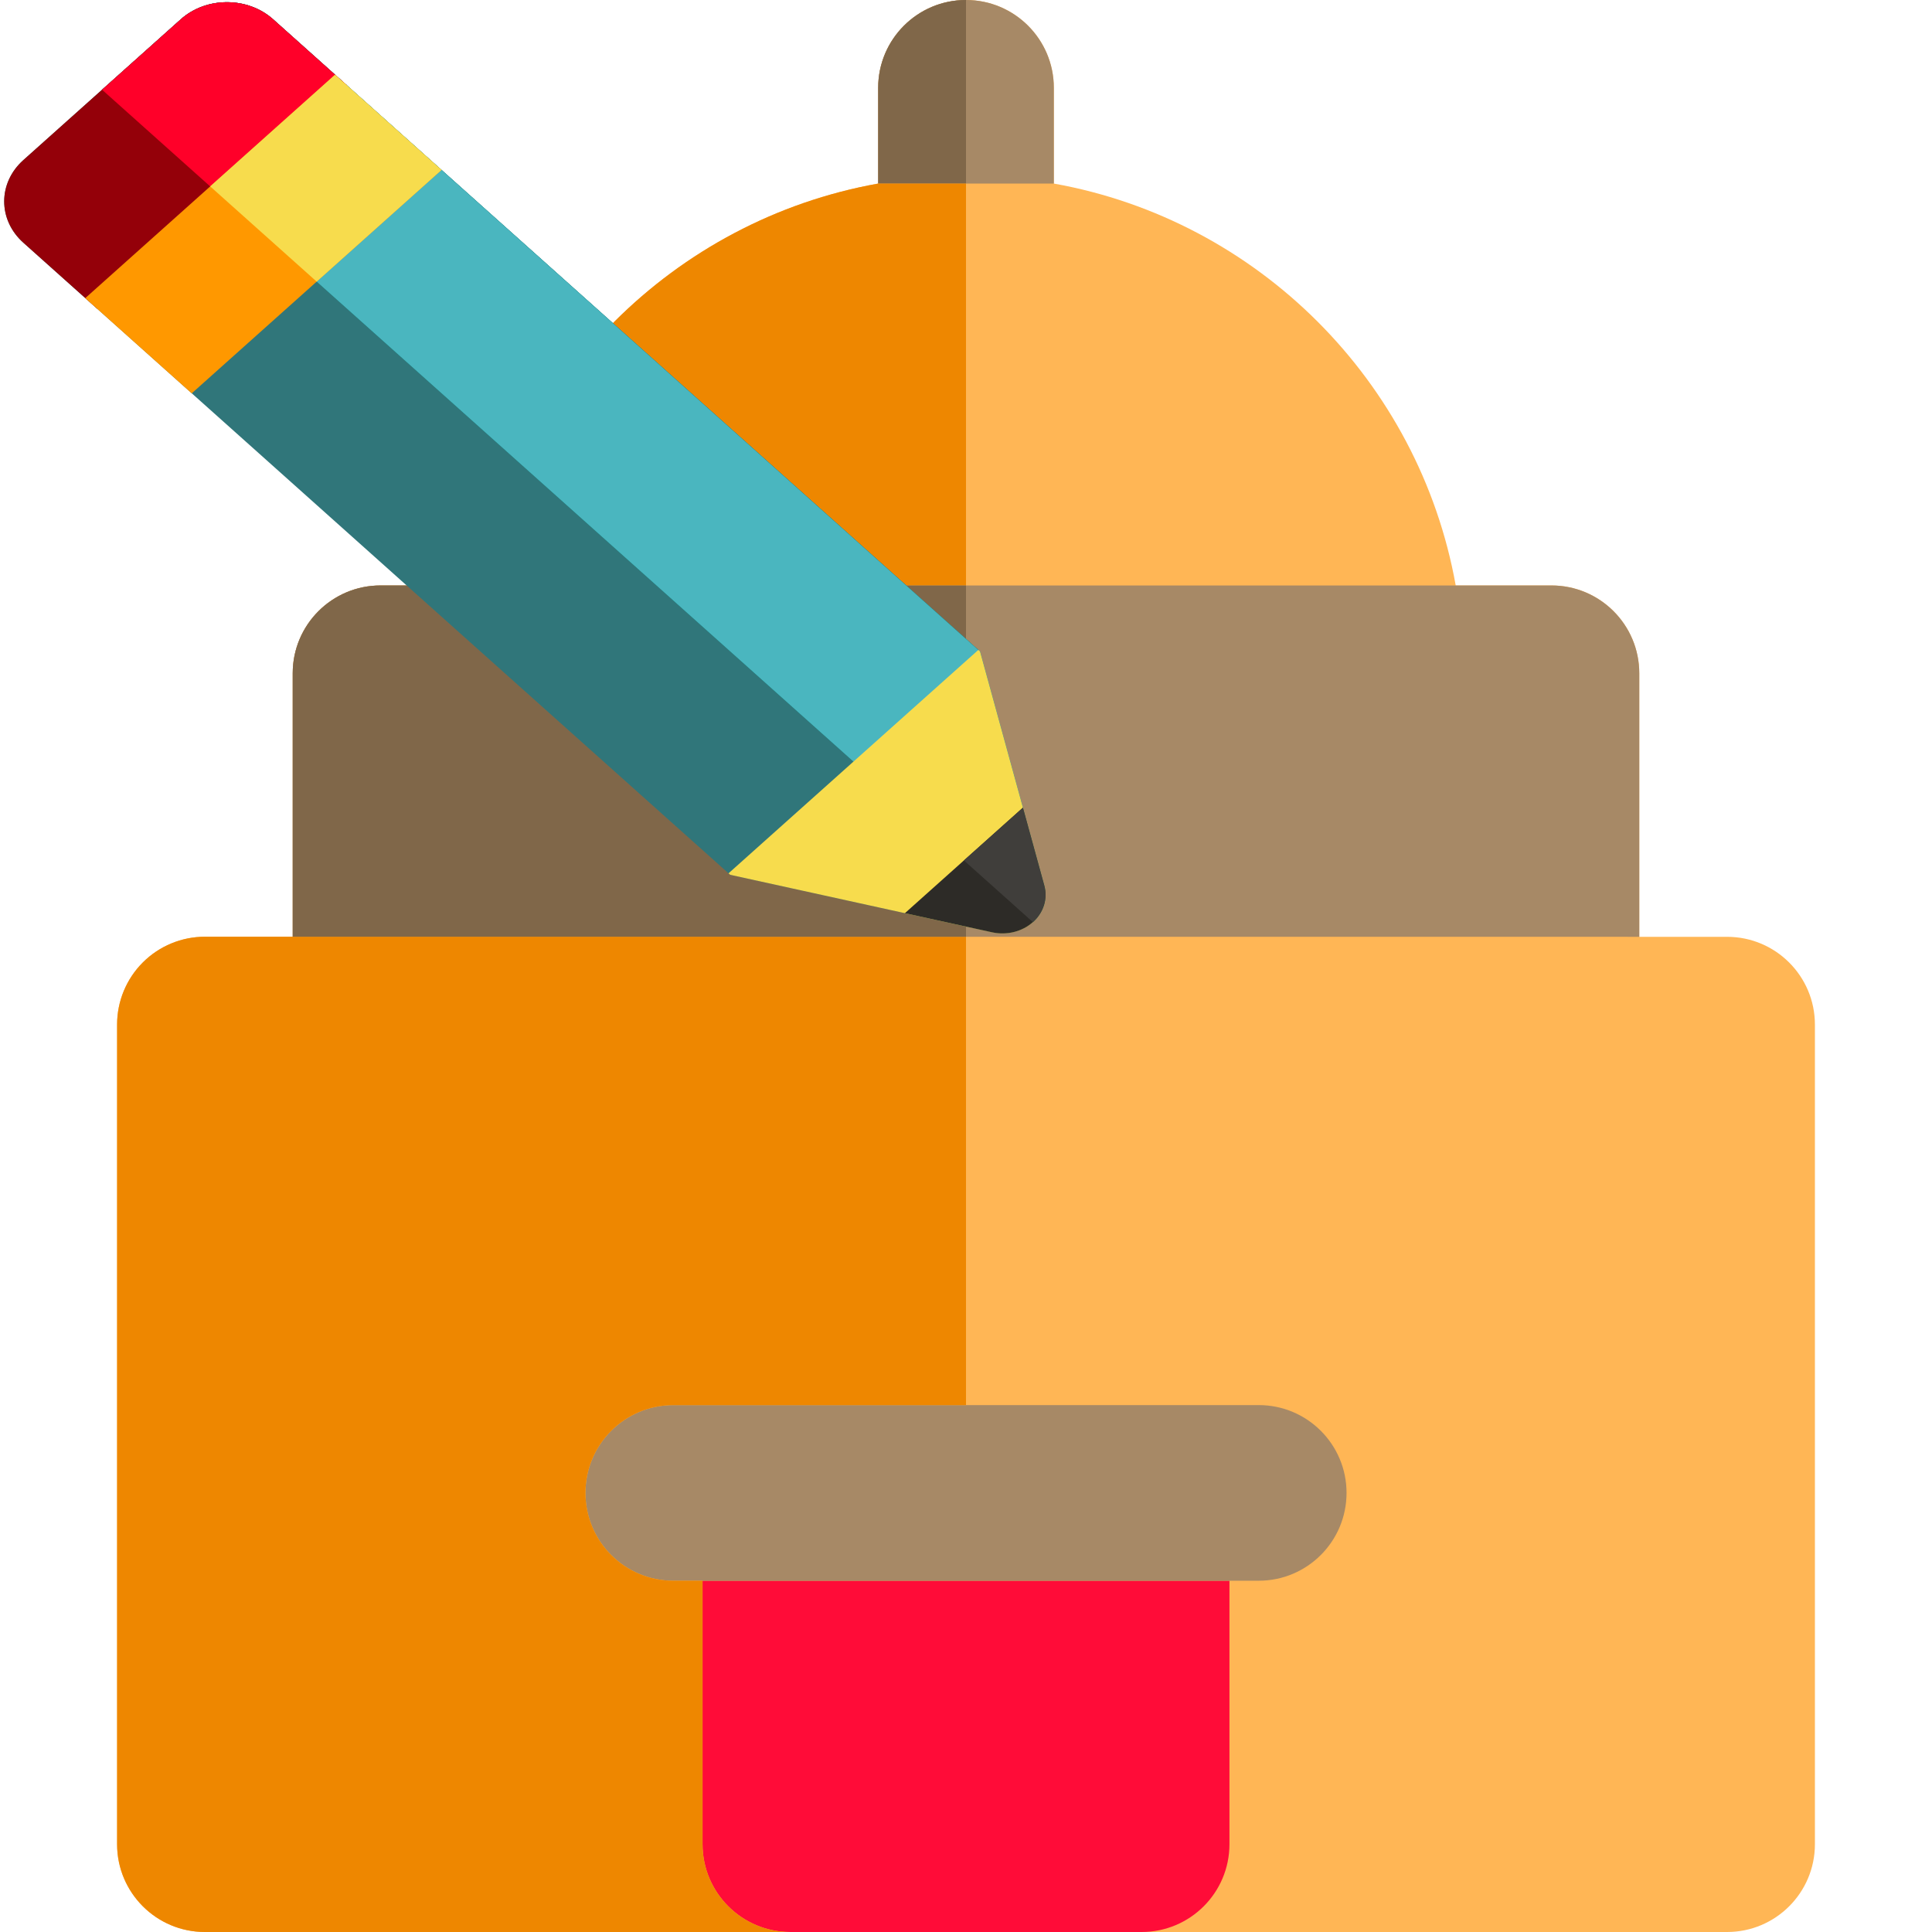 <?xml version="1.0" encoding="utf-8"?>
<svg height="800px" width="800px" version="1.1" id="Layer_1" xmlns="http://www.w3.org/2000/svg" viewBox="0 0 512 512">
  <path style="fill:#FFB655;" d="M457.699,248.267l-23.274-0.002v-69.841c0-12.853-10.42-23.273-23.273-23.273H385.78 c-9.675-54.09-52.416-96.832-106.507-106.507V23.273C279.273,10.42,268.853,0,256,0c-12.853,0-23.273,10.42-23.273,23.273v25.372 c-54.09,9.675-96.832,52.416-106.507,106.507h-25.372c-12.853,0-23.273,10.42-23.273,23.273v69.82l-23.271-0.002 c-0.002,0,0,0-0.002,0c-6.172,0-12.091,2.453-16.455,6.816c-4.366,4.364-6.817,10.283-6.817,16.457v217.212 C31.03,501.58,41.45,512,54.303,512h155.152h93.091h155.152c12.853,0,23.273-10.42,23.273-23.273V271.54 C480.97,258.687,470.551,248.269,457.699,248.267z"/>
  <path style="fill:#FF0C38;" d="M325.818,488.727v-23.273v-46.545h-23.273h-23.273h-46.545h-23.273h-23.273v46.545v23.273 c0,12.853,10.42,23.273,23.273,23.273h93.091C315.398,512,325.818,501.58,325.818,488.727z"/>
  <g>
    <path style="fill:#A78966;" d="M232.727,418.909h46.545h23.273h23.273h7.758c12.853,0,23.273-10.42,23.273-23.273 s-10.42-23.273-23.273-23.273h-31.03h-93.091h-31.03c-12.853,0-23.273,10.42-23.273,23.273s10.42,23.273,23.273,23.273h7.758 h23.273H232.727z"/>
    <path style="fill:#A78966;" d="M256,0c-12.853,0-23.273,10.42-23.273,23.273v25.372H256h23.273V23.273 C279.273,10.42,268.853,0,256,0z"/>
    <path style="fill:#A78966;" d="M411.151,155.152H385.78H362.08h-23.999H256h-82.081H149.92H126.22h-25.372 c-12.853,0-23.273,10.42-23.273,23.273v69.82l23.273,0.002L256,248.255l155.152,0.009l23.273,0.002v-69.841 C434.424,165.571,424.004,155.152,411.151,155.152z"/>
  </g>
  <path style="fill:#806749;" d="M256,0c-12.853,0-23.273,10.42-23.273,23.273v25.372H256V0z"/>
  <g>
    <path style="fill:#EE8700;" d="M173.919,155.152H256V48.645h-23.273c-54.09,9.675-96.832,52.416-106.507,106.507h23.699H173.919z"/>
    <path style="fill:#EE8700;" d="M100.848,248.246l-23.273-0.002l-23.271-0.002c-0.002,0,0,0-0.002,0 c-6.172,0-12.091,2.453-16.455,6.816c-4.366,4.364-6.817,10.283-6.817,16.457v217.212C31.03,501.58,41.45,512,54.303,512h155.152 c-12.853,0-23.273-10.42-23.273-23.273v-23.273v-46.545h-7.758c-12.853,0-23.273-10.42-23.273-23.273s10.42-23.273,23.273-23.273 h31.03H256V248.255L100.848,248.246z"/>
  </g>
  <path style="fill:#806749;" d="M256,248.255v-93.103h-82.081H149.92H126.22h-25.372c-12.853,0-23.273,10.42-23.273,23.273v69.82 l23.273,0.002L256,248.255z"/>
  <g id="svg-1" style="" transform="matrix(-0.539, 0, 0, 0.482, 518.357, 2.549)">
    <path style="fill: rgb(255, 189, 66); stroke-width: 1;" d="M 480.687 352.058 L 479.865 352.88 L 448.248 481.638 C 446.478 488.847 448.603 496.457 453.852 501.706 L 542.094 413.464 L 480.687 352.058 Z"/>
    <path style="fill: rgb(48, 118, 122); stroke-width: 1;" d="M 950.234 82.739 L 872.817 5.324 C 860.281 -7.212 839.957 -7.212 827.421 5.324 L 758.815 73.93 L 748.737 84.008 L 479.865 352.879 L 448.248 481.638 C 446.478 488.847 448.603 496.457 453.852 501.706 C 459.101 506.955 466.71 509.08 473.92 507.31 L 602.679 475.693 L 871.552 206.82 L 881.63 196.742 L 950.236 128.136 C 962.77 115.599 962.77 95.275 950.234 82.739 Z"/>
    <path style="fill: rgb(0, 112, 102); stroke-width: 1;" d="M 872.817 5.324 C 860.281 -7.212 839.957 -7.212 827.421 5.324 L 758.815 73.93 L 748.737 84.008 L 479.865 352.879 L 448.248 481.638 C 446.478 488.847 448.603 496.457 453.852 501.706 L 911.526 44.032 L 872.817 5.324 Z"/>
    <path style="fill: rgb(74, 182, 191); stroke-width: 1;" d="M 872.817 5.324 C 860.281 -7.212 839.957 -7.212 827.421 5.324 L 758.815 73.93 L 748.737 84.008 L 479.865 352.879 L 448.248 481.638 C 446.478 488.847 448.603 496.457 453.852 501.706 L 911.526 44.032 L 872.817 5.324 Z"/>
    <path style="fill: rgb(148, 0, 9); stroke-width: 1;" d="M 913.9 164.469 L 950.234 128.135 C 962.77 115.599 962.77 95.275 950.234 82.739 L 872.817 5.324 C 860.281 -7.212 839.957 -7.212 827.421 5.324 L 791.087 41.658 L 913.9 164.469 Z"/>
    <path style="fill: rgb(255, 0, 41); stroke-width: 1;" d="M 911.526 44.032 L 872.817 5.324 C 860.281 -7.212 839.957 -7.212 827.421 5.324 L 791.087 41.658 L 852.494 103.065 L 911.526 44.032 Z"/>
    <path style="fill: rgb(247, 220, 77); stroke-width: 1;" d="M 480.687 352.058 L 479.865 352.88 L 448.248 481.638 C 446.478 488.847 448.603 496.457 453.852 501.706 C 459.101 506.955 466.71 509.08 473.92 507.31 L 602.679 475.693 L 603.501 474.871 L 480.687 352.058 Z"/>
    <rect x="297.71" y="90.414" transform="matrix(-0.707, -0.707, 0.707, -0.707, 1014.002, 485.391)" style="fill: rgb(255, 152, 0); stroke-width: 1;" width="173.683" height="74.041"/>
    <polygon style="fill: rgb(247, 220, 77); stroke-width: 1;" points="858.37 97.187 796.963 35.782 758.815 73.929 748.738 84.007 744.607 88.139 806.013 149.544"/>
    <path style="fill: rgb(45, 43, 39); stroke-width: 1;" d="M 458.773 438.777 L 448.249 481.637 C 446.479 488.846 448.604 496.456 453.853 501.705 C 459.102 506.954 466.711 509.079 473.921 507.309 L 516.781 496.784 L 458.773 438.777 Z"/>
    <path style="fill: rgb(64, 62, 59); stroke-width: 1;" d="M 458.773 438.777 L 448.249 481.637 C 446.479 488.846 448.604 496.456 453.853 501.705 L 487.778 467.78 L 458.773 438.777 Z"/>
  </g>
</svg>